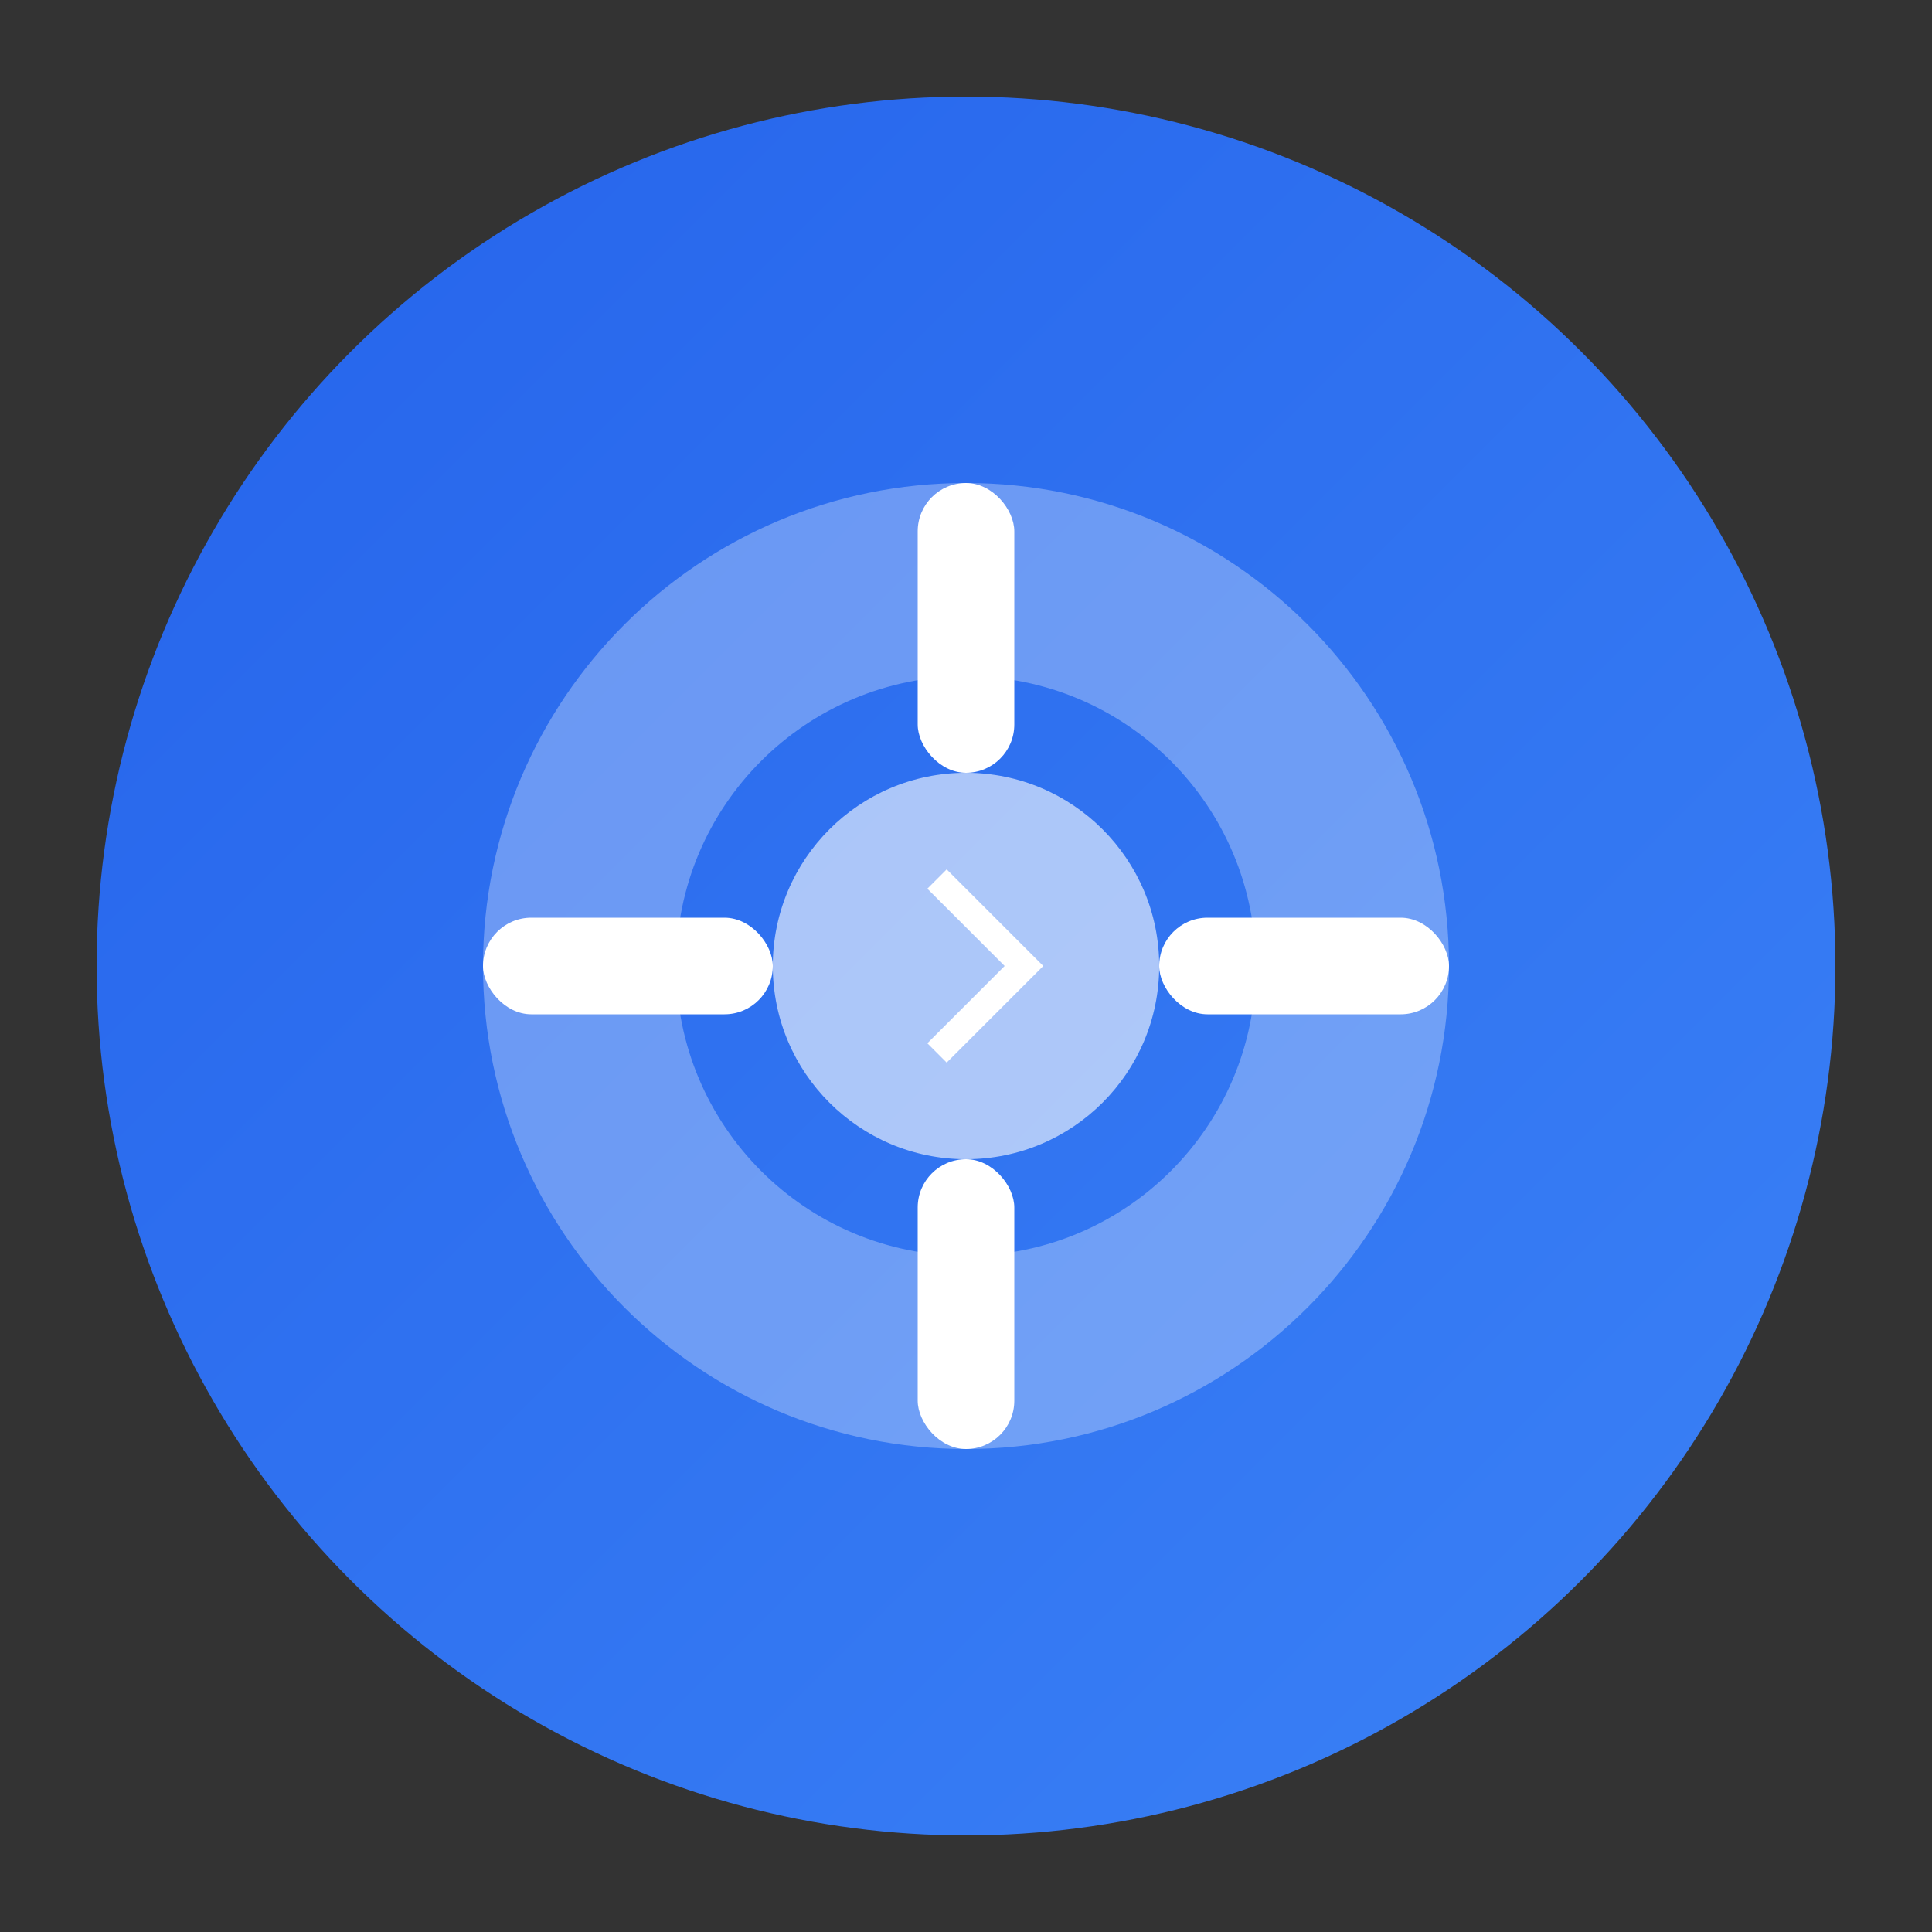 <?xml version="1.0" encoding="UTF-8"?>
<svg width="200px" height="200px" viewBox="0 0 200 200" version="1.1" xmlns="http://www.w3.org/2000/svg">
    <rect x="0" y="0" width="200" height="200" fill="#333333" stroke="none"/>
    <title>AgendApp Logo</title>
    <defs>
        <linearGradient x1="0%" y1="0%" x2="100%" y2="100%" id="agendapp-gradient">
            <stop stop-color="#2563EB" offset="0%"></stop>
            <stop stop-color="#3B82F6" offset="100%"></stop>
        </linearGradient>
    </defs>
    <g stroke="none" stroke-width="1" fill="none" fill-rule="evenodd">
        <circle fill="url(#agendapp-gradient)" cx="100" cy="100" r="90"></circle>
        <g transform="translate(50, 50)" fill="#FFFFFF">
            <path d="M50,0 C77.614,0 100,22.386 100,50 C100,77.614 77.614,100 50,100 C22.386,100 0,77.614 0,50 C0,22.386 22.386,0 50,0 Z M50,20 C33.431,20 20,33.431 20,50 C20,66.569 33.431,80 50,80 C66.569,80 80,66.569 80,50 C80,33.431 66.569,20 50,20 Z" fill-opacity="0.3"></path>
            <rect x="45" y="0" width="10" height="30" rx="5"></rect>
            <rect x="45" y="70" width="10" height="30" rx="5"></rect>
            <rect x="70" y="45" width="30" height="10" rx="5"></rect>
            <rect x="0" y="45" width="30" height="10" rx="5"></rect>
            <path d="M50,30 C61.046,30 70,38.954 70,50 C70,61.046 61.046,70 50,70 C38.954,70 30,61.046 30,50 C30,38.954 38.954,30 50,30 Z" fill-opacity="0.6"></path>
            <polygon points="48 40 58 50 48 60 46 58 54 50 46 42"></polygon>
        </g>
    </g>
</svg>